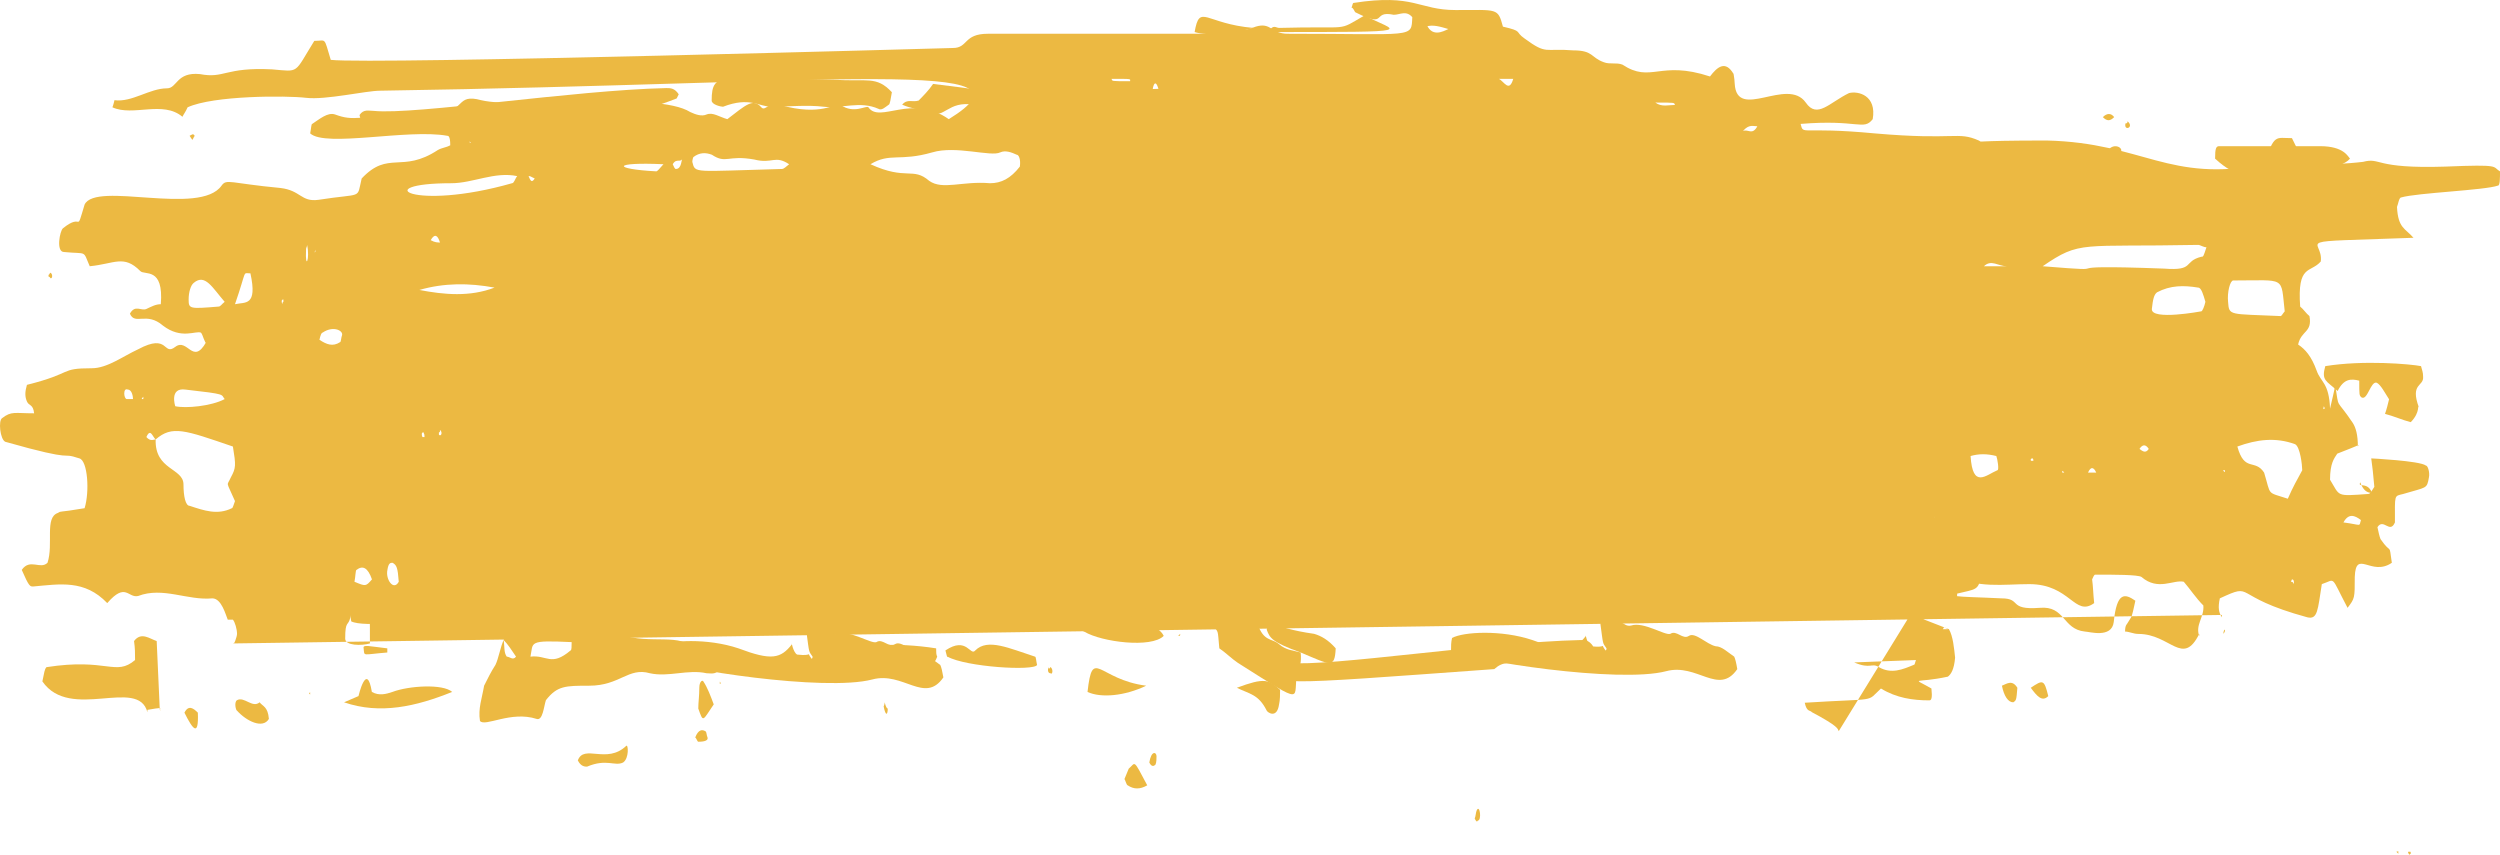 <svg width="117" height="40" viewBox="0 0 117 40" fill="none" xmlns="http://www.w3.org/2000/svg">
<path d="M87.691 23.562C89.764 23.34 89.668 24.117 90.343 23.784C90.439 23.784 90.535 24.006 90.535 24.228C90.632 23.895 90.294 25.006 90.343 24.784C90.053 24.672 89.764 24.672 89.475 25.006C89.379 25.117 89.379 25.339 89.282 25.672C90.198 26.005 92.367 25.672 92.705 26.782C92.656 27.67 92.464 27.559 91.596 27.781C91.596 28.003 91.499 27.892 92.126 28.225C92.271 28.669 92.174 28.669 90.969 28.669C90.391 28.669 90.246 27.892 89.62 28.003C89.282 28.114 88.993 27.559 88.655 27.781L87.691 23.562ZM90.198 18.566C90.343 18.566 90.439 18.455 90.535 18.899C90.535 19.011 90.487 19.122 90.439 19.122L90.198 18.566ZM87.932 11.239C89.234 11.572 90.487 11.35 91.789 11.572C92.223 11.683 92.174 11.683 92.126 12.571C93.042 13.57 95.211 13.015 96.513 13.681C96.031 13.793 95.742 14.126 95.501 14.015C95.115 13.793 94.777 14.126 94.536 14.903C93.765 14.903 93.476 14.459 92.753 14.681C92.656 14.681 92.56 14.681 92.464 14.57C91.74 13.681 90.294 14.237 89.812 13.903C89.186 13.46 88.559 13.793 87.932 13.681V11.239ZM10.9 30.113C10.949 30.224 11.093 29.779 11.093 29.668C11.093 29.446 10.997 29.113 10.9 29.002C10.852 29.002 10.9 29.002 10.659 29.002C10.563 28.78 10.37 28.003 9.936 28.003C8.78 28.114 7.623 27.448 6.466 27.892C5.984 28.003 5.887 27.226 5.019 28.225C3.959 27.115 2.802 27.337 1.549 27.448C1.404 27.448 1.356 27.448 1.018 26.671C1.404 26.116 1.886 26.671 2.224 26.338C2.513 25.45 2.079 24.228 2.706 24.006C2.898 23.895 2.657 24.006 3.959 23.784C4.2 23.007 4.104 21.564 3.718 21.453C2.706 21.12 3.766 21.675 0.247 20.676C0.006 20.565 -0.09 19.677 0.103 19.566C0.536 19.233 0.681 19.343 1.597 19.343C1.549 18.899 1.356 19.011 1.26 18.788C1.163 18.566 1.163 18.344 1.26 18.011C3.477 17.456 2.754 17.234 4.296 17.234C5.019 17.234 5.743 16.679 6.466 16.346C7.912 15.569 7.623 16.679 8.201 16.235C8.78 15.791 9.021 17.123 9.647 16.013L9.695 16.124C9.551 16.013 9.503 15.68 9.406 15.569C9.165 15.458 8.49 15.902 7.623 15.236C6.851 14.57 6.321 15.236 6.08 14.681C6.321 14.237 6.61 14.57 6.851 14.459C7.092 14.348 7.285 14.237 7.526 14.237C7.671 12.46 6.755 12.904 6.562 12.682C5.791 11.905 5.357 12.349 4.2 12.46C3.863 11.683 4.104 11.905 2.995 11.794C2.609 11.794 2.802 10.795 2.947 10.684C3.911 9.907 3.525 11.017 3.959 9.574C4.489 8.464 9.358 10.129 10.37 8.686C10.611 8.353 10.756 8.575 13.118 8.797C14.082 8.908 14.082 9.463 14.902 9.352C17.023 9.019 16.685 9.352 16.926 8.353C18.18 7.02 18.806 8.13 20.493 7.02C20.686 6.909 20.879 6.909 21.072 6.798C21.072 6.354 20.975 6.354 20.927 6.354C19.095 6.021 15.239 6.909 14.516 6.243C14.564 6.021 14.564 5.799 14.612 5.799C14.95 5.577 15.335 5.244 15.673 5.355C16.589 5.688 16.589 5.466 20.541 5.244C21.795 5.244 21.313 4.356 22.518 4.689C24.398 5.133 30.713 4.245 32.304 5.244C32.545 5.355 32.834 5.466 33.075 5.355C33.364 5.244 33.653 5.466 34.039 5.577C34.907 4.911 35.244 4.578 35.63 5.022C35.823 5.244 36.015 4.689 36.497 4.911C38.474 5.466 39.052 4.8 39.342 4.911C39.968 5.355 40.547 4.911 40.643 5.022C41.173 5.799 42.668 4.356 44.403 5.577C49.079 2.691 39.39 3.912 17.794 4.245C17.119 4.245 15.239 4.689 14.323 4.578C13.407 4.467 9.985 4.467 8.78 5.022C8.683 5.244 8.587 5.355 8.538 5.466C7.623 4.689 6.225 5.466 5.261 5.022C5.309 4.911 5.357 4.689 5.357 4.689C6.176 4.8 6.996 4.134 7.815 4.134C8.297 4.134 8.249 3.357 9.358 3.468C10.515 3.69 10.515 3.135 12.732 3.246C14.034 3.357 13.745 3.468 14.709 1.913C15.287 1.913 15.143 1.691 15.48 2.802C17.408 3.024 44.596 2.246 44.596 2.246C45.319 2.246 45.078 1.58 46.235 1.58C48.597 1.58 53.176 1.58 56.84 1.58C57.177 1.58 57.515 1.247 57.804 1.358C58.142 1.469 58.479 1.358 58.768 1.247C59.491 1.025 59.491 1.58 60.263 1.58C66.24 1.58 66.047 1.802 66.095 0.803C65.806 0.47 65.517 0.692 65.228 0.692C64.167 0.47 64.987 1.358 63.444 0.581C63.396 0.581 63.348 0.359 63.251 0.359C63.3 0.248 63.3 0.137 63.348 0.137C66.192 -0.307 66.385 0.47 68.12 0.47C70.096 0.47 70.096 0.359 70.337 1.247C71.302 1.469 70.868 1.469 71.35 1.802C72.41 2.579 72.266 2.246 73.615 2.357C74.579 2.357 74.435 2.691 75.061 2.913C75.351 3.024 75.64 2.913 75.929 3.024C77.279 3.912 77.665 2.802 80.027 3.579C80.364 3.135 80.75 2.802 81.135 3.468C81.087 3.246 81.184 3.69 81.184 3.912C81.28 5.688 83.642 3.579 84.51 4.8C85.04 5.577 85.618 4.8 86.534 4.356C86.968 4.245 87.836 4.467 87.643 5.577C87.209 6.132 86.968 5.577 84.269 5.799C84.413 6.354 84.221 5.91 87.74 6.243C91.548 6.576 91.596 6.132 92.608 6.576C92.849 6.687 92.078 6.576 95.79 6.576C100.321 6.687 101.478 8.575 105.961 7.686C106.443 6.243 106.491 6.465 107.263 6.465C107.745 7.464 107.745 7.464 108.227 7.575C108.805 7.797 110.589 7.575 110.589 7.575C111.456 7.353 111.071 7.908 114.445 7.797C117.096 7.686 116.614 7.797 117 8.019C117 8.353 117 8.686 116.904 8.686C116.277 8.908 113.144 9.019 112.372 9.241C112.276 9.241 112.228 9.574 112.179 9.685C112.228 10.684 112.565 10.684 112.951 11.128C106.925 11.35 108.757 11.128 108.612 12.238C108.13 12.793 107.504 12.349 107.648 14.348C107.793 14.459 107.937 14.681 108.082 14.792C108.227 15.569 107.696 15.458 107.552 16.124C107.889 16.346 108.178 16.679 108.419 17.345C108.612 17.9 108.998 17.9 109.046 19.122C109.143 18.677 109.239 18.344 109.287 18.011C109.48 19.233 109.287 18.566 110.107 19.788C110.251 20.01 110.348 20.343 110.348 20.898C110.396 20.787 110.541 20.787 109.384 21.231C109.239 21.453 109.046 21.675 109.046 22.452C109.528 23.229 109.287 23.229 110.83 23.118C110.926 23.118 110.974 23.007 111.119 22.785C111.071 22.23 111.023 21.786 110.974 21.453C110.974 21.453 113.24 21.564 113.529 21.786C113.626 21.786 113.722 22.119 113.674 22.341C113.577 22.896 113.577 22.785 112.469 23.118C112.035 23.229 112.083 23.118 112.083 24.45C111.842 25.006 111.553 24.228 111.264 24.672C111.312 24.895 111.36 25.117 111.408 25.228C111.938 26.005 111.794 25.339 111.938 26.338C110.974 27.004 110.251 25.672 110.203 27.004C110.203 28.003 110.203 28.003 109.866 28.447C109.046 26.893 109.335 27.115 108.661 27.337C108.468 28.558 108.468 29.002 107.986 28.891C104.322 27.892 105.575 27.226 103.888 28.003C103.792 28.447 103.84 28.669 103.985 28.891V28.78L10.9 30.113ZM7.478 33.221C7.526 33.11 7.574 33.11 6.899 33.221V33.332C6.466 31.667 3.284 33.776 1.983 31.889C2.079 31.445 2.079 31.334 2.175 31.223C5.019 30.779 5.405 31.667 6.321 30.89C6.321 30.556 6.321 30.334 6.273 30.001C6.61 29.557 6.996 29.89 7.333 30.001L7.478 33.221ZM89.33 28.891C89.909 28.891 89.475 28.78 91.21 29.446C91.403 29.779 91.451 30.334 91.499 30.779C91.451 31.334 91.307 31.556 91.162 31.667C89.62 32 89.427 31.667 90.391 32.222C90.439 32.666 90.391 32.777 90.294 32.777C89.523 32.777 88.752 32.666 88.029 32.222C87.306 32.888 87.981 32.666 84.462 32.888C84.558 33.332 84.703 33.221 84.799 33.332C86.052 33.998 86.004 34.109 86.052 34.22L89.33 28.891ZM31.484 7.686C31.532 7.797 31.581 7.908 31.629 7.908C31.918 7.908 31.87 7.464 31.966 7.353C31.87 7.686 31.677 7.353 31.484 7.686ZM66.722 1.247V1.025C66.963 1.802 67.541 1.469 67.783 1.358C67.397 1.247 67.059 1.136 66.722 1.247ZM7.285 20.565C7.141 20.454 7.044 20.01 6.851 20.454C7.044 20.676 7.189 20.565 7.285 20.565C7.237 22.008 8.587 21.897 8.587 22.674C8.587 23.229 8.683 23.673 8.876 23.673C9.551 23.895 10.177 24.117 10.852 23.784C10.9 23.784 10.949 23.562 10.997 23.451C10.563 22.452 10.611 22.785 10.804 22.341C11.045 21.897 11.045 21.786 10.9 20.898C8.635 20.121 8.056 19.899 7.285 20.565ZM102.924 29.668V29.779C102.731 29.224 103.165 28.891 103.117 28.336C102.779 28.003 102.49 27.559 102.201 27.226C101.719 27.115 100.996 27.67 100.225 27.004C100.08 26.893 98.923 26.893 98.055 26.893C98.007 26.893 97.959 27.004 97.911 27.115C97.959 27.448 97.959 27.781 98.007 28.225C97.091 28.891 96.898 27.337 94.97 27.337C93.765 27.337 92.512 27.559 91.307 26.893C90.439 26.893 89.571 26.893 88.752 27.115C89.668 27.337 90.391 27.115 90.632 27.448C91.114 28.003 91.451 27.892 93.669 28.003C94.633 28.003 93.958 28.558 95.452 28.447C96.657 28.336 96.513 29.446 97.573 29.557C97.766 29.557 98.827 29.89 98.923 29.113C99.068 27.67 99.453 27.781 99.935 28.114C99.743 29.002 99.791 28.78 99.598 29.113C99.55 29.224 99.453 29.224 99.453 29.557C99.646 29.557 99.839 29.668 100.08 29.668C101.574 29.668 102.153 31.223 102.924 29.668ZM47.729 7.797C47.777 7.464 47.681 7.242 47.585 7.242C47.344 7.131 47.054 7.02 46.813 7.131C46.38 7.353 44.74 6.798 43.632 7.131C42.089 7.575 41.655 7.131 40.739 7.686C42.427 8.464 42.716 7.797 43.487 8.464C44.114 8.908 45.03 8.464 46.331 8.575C46.861 8.575 47.295 8.353 47.729 7.797ZM95.597 12.46C99.694 12.793 95.308 12.349 101.285 12.571C102.731 12.682 102.153 12.238 103.021 12.016C103.117 12.016 103.117 12.016 103.262 11.572C103.117 11.572 102.972 11.461 102.876 11.461C97.332 11.572 97.38 11.239 95.597 12.46ZM104.708 20.898C105.045 22.119 105.527 21.453 105.961 22.119C106.298 23.229 106.057 23.007 107.07 23.34C107.311 22.785 107.504 22.452 107.745 22.008C107.745 21.786 107.648 20.898 107.407 20.787C106.491 20.454 105.624 20.565 104.708 20.898ZM104.515 13.126C104.37 13.126 104.226 13.681 104.274 14.126C104.322 14.792 104.322 14.681 106.732 14.792C106.781 14.792 106.829 14.681 106.925 14.57C106.732 12.904 107.022 13.126 104.515 13.126ZM103.213 14.126C103.117 13.793 103.021 13.46 102.876 13.46C102.201 13.348 101.574 13.348 100.948 13.681C100.803 13.793 100.755 14.015 100.707 14.459C100.658 15.014 103.021 14.57 103.021 14.57C103.069 14.57 103.165 14.348 103.213 14.126ZM24.205 8.242C23.145 8.019 22.132 8.575 21.12 8.575C17.215 8.575 19.288 9.907 23.964 8.575C24.061 8.575 24.109 8.353 24.205 8.242ZM86.775 31.001C87.547 31.334 87.595 31.001 87.932 31.223C88.511 31.556 89.041 31.334 89.571 31.112C89.62 31.112 89.62 31.001 89.668 30.89L86.775 31.001ZM36.931 7.686C36.256 7.242 36.16 7.686 35.292 7.464C34.039 7.242 33.991 7.686 33.316 7.242C33.027 7.131 32.737 7.131 32.448 7.353C32.448 7.353 32.4 7.464 32.4 7.575C32.545 8.13 32.4 8.019 36.594 7.908C36.69 7.908 36.787 7.797 36.931 7.686ZM17.264 28.225C16.926 28.114 16.589 27.892 16.396 28.891C16.299 29.335 16.155 29.002 16.155 29.89C16.155 30.224 16.926 30.224 17.312 30.113C17.312 28.669 17.312 29.224 17.264 28.225ZM19.626 13.57C20.783 13.793 21.988 13.903 23.145 13.46C21.939 13.237 20.783 13.237 19.626 13.57ZM10.515 14.126C9.936 13.46 9.599 12.793 9.069 13.237C8.924 13.348 8.828 13.681 8.828 14.015C8.828 14.459 8.876 14.459 10.226 14.348C10.322 14.348 10.37 14.237 10.515 14.126ZM10.515 18.677C10.322 18.455 10.659 18.455 8.683 18.233C7.912 18.122 8.201 19.011 8.201 19.011C8.683 19.122 9.888 19.011 10.515 18.677ZM92.223 21.342C92.319 22.896 92.946 22.23 93.476 22.008C93.572 22.008 93.476 21.453 93.428 21.342C92.994 21.231 92.608 21.231 92.223 21.342ZM10.997 14.237C11.479 14.126 12.057 14.348 11.72 12.793C11.334 12.793 11.575 12.571 10.997 14.237ZM31.05 7.686C28.64 7.575 28.64 7.908 30.713 8.019C30.761 8.019 30.857 7.908 31.05 7.686ZM16.589 27.226C17.119 27.448 17.119 27.448 17.408 27.115C17.215 26.56 16.974 26.449 16.685 26.671C16.637 26.671 16.637 27.004 16.589 27.226ZM93.91 12.46C93.524 12.46 93.187 12.127 92.849 12.46C93.187 12.46 93.524 12.46 93.91 12.46ZM52.02 3.69C52.068 3.801 51.971 3.801 52.887 3.801C52.887 3.69 53.032 3.69 52.02 3.69ZM77.472 4.8C77.761 5.022 78.099 4.911 78.388 4.911C78.34 4.8 78.436 4.8 77.472 4.8ZM14.95 15.902C15.287 16.124 15.576 16.235 15.914 16.013C15.962 16.013 15.962 15.791 16.01 15.68C16.058 15.458 15.576 15.236 15.094 15.569C15.046 15.569 14.998 15.68 14.95 15.902ZM18.662 27.226C18.613 26.56 18.565 26.449 18.372 26.338C18.276 26.338 18.18 26.338 18.131 26.671C18.035 27.115 18.421 27.67 18.662 27.226ZM109.673 24.45C110.541 24.561 110.396 24.672 110.492 24.339C110.203 24.117 109.914 24.006 109.673 24.45ZM70.145 3.69C70.386 3.801 70.627 4.356 70.82 3.69C70.579 3.69 70.337 3.69 70.145 3.69ZM81.569 6.132C81.81 6.021 82.003 6.354 82.244 5.91C82.051 5.91 81.859 5.799 81.569 6.132ZM54.237 4.245C54.044 3.468 53.9 4.245 53.948 4.356C54.141 4.467 54.141 4.356 54.237 4.245ZM98.104 22.119C98.007 21.897 97.863 21.786 97.718 22.119C97.863 22.119 98.007 22.119 98.104 22.119ZM20.59 11.35C20.493 11.017 20.349 10.906 20.156 11.239C20.349 11.35 20.493 11.35 20.59 11.35ZM6.225 18.677C6.225 18.566 6.176 18.233 5.984 18.233C5.743 18.122 5.791 18.677 5.935 18.677C6.032 18.677 6.128 18.677 6.225 18.677ZM100.128 21.009C100.273 21.12 100.417 21.231 100.562 21.009C100.417 20.787 100.273 20.787 100.128 21.009ZM25.025 8.353C24.784 8.242 24.832 8.242 24.735 8.242C24.832 8.464 24.88 8.575 25.025 8.353ZM95.886 21.453C95.79 21.453 95.838 21.453 95.886 21.453C95.79 21.453 95.838 21.453 95.886 21.453ZM14.371 11.461C14.371 11.572 14.323 11.572 14.323 11.683C14.275 12.682 14.516 12.127 14.371 11.461ZM91.162 29.446C90.921 29.335 91.017 29.335 90.921 29.446C91.017 29.446 91.114 29.446 91.162 29.446ZM91.933 29.446C91.837 29.446 91.885 29.446 91.933 29.446C91.837 29.446 91.885 29.446 91.933 29.446ZM51.441 3.801C51.345 3.801 51.345 3.801 51.441 3.801V3.801ZM22.036 6.687C21.939 6.576 21.988 6.576 21.988 6.687H22.036ZM27.338 7.797C27.29 7.797 27.29 7.797 27.338 7.797V7.797ZM82.389 7.797C82.485 7.797 82.485 7.797 82.389 7.797V7.797ZM13.263 14.126V14.015C13.166 14.015 13.166 14.126 13.214 14.237C13.214 14.237 13.214 14.126 13.263 14.126ZM6.707 18.566C6.61 18.677 6.61 18.677 6.707 18.677V18.566ZM19.819 20.232C19.722 20.232 19.722 20.343 19.77 20.454C19.77 20.454 19.819 20.454 19.867 20.454C19.867 20.343 19.867 20.343 19.819 20.232ZM20.541 20.232V20.343C20.638 20.454 20.734 20.232 20.59 20.121C20.59 20.232 20.59 20.232 20.541 20.232ZM103.695 21.009C103.792 20.898 103.792 21.009 103.695 21.009V21.009ZM95.163 21.564C95.163 21.564 95.163 21.453 95.115 21.453C95.019 21.453 95.019 21.564 95.067 21.564C95.115 21.564 95.163 21.564 95.163 21.564ZM96.609 22.119C96.513 22.008 96.513 22.008 96.513 22.119H96.609ZM104.033 22.008C104.129 22.119 104.129 22.119 104.129 22.008H104.033ZM107.359 27.337C107.359 27.226 107.359 27.115 107.263 27.115L107.214 27.226C107.263 27.226 107.311 27.226 107.359 27.337ZM108.757 19.011C108.709 19.233 108.709 19.122 108.805 19.122L108.757 19.011ZM14.757 11.683C14.709 11.905 14.709 11.794 14.757 11.794V11.683Z" fill="#ECB942"/>
<path d="M23.572 29.954C23.716 29.372 23.765 29.372 26.993 29.372C27.427 29.372 28.584 29.469 28.584 29.469C29.837 30.245 31.475 29.663 32.198 30.148C32.15 30.731 31.861 30.343 31.764 30.828C31.861 30.925 31.909 31.022 32.005 31.022C33.162 30.925 33.499 30.634 33.74 31.217C33.547 31.605 33.306 31.508 33.066 31.508C32.198 31.314 31.282 31.702 30.415 31.508C29.403 31.217 29.017 32.091 27.572 32.091C26.463 32.091 26.078 32.091 25.548 32.77C25.451 33.062 25.403 33.742 25.114 33.645C23.909 33.256 22.704 34.033 22.463 33.742C22.367 33.159 22.56 32.673 22.656 32.091C22.801 31.799 22.994 31.411 23.186 31.119C23.331 30.828 23.427 30.245 23.572 29.954C23.62 30.245 23.572 30.537 23.716 30.731C23.861 30.731 24.006 30.925 24.15 30.731C23.957 30.44 23.765 30.148 23.572 29.954ZM24.825 30.731C25.596 30.634 25.789 31.217 26.704 30.44C26.753 30.44 26.753 30.245 26.753 30.051C24.68 29.954 24.969 30.051 24.825 30.731Z" fill="#ECB942"/>
<path d="M74.896 29.177C75.956 28.789 75.908 29.371 76.341 29.274C76.92 29.08 77.932 29.76 78.173 29.663C78.462 29.469 78.751 29.954 79.04 29.76C79.329 29.566 79.859 30.148 80.293 30.245C80.582 30.245 80.871 30.537 81.161 30.731C81.209 30.828 81.257 31.022 81.305 31.314C80.438 32.576 79.426 31.022 77.98 31.411C75.763 31.994 68.872 30.925 67.908 30.44C67.908 30.245 67.908 30.051 67.956 29.857C68.486 29.566 70.269 29.469 71.715 29.954C73.257 30.537 73.691 30.44 74.221 29.76C74.173 29.566 74.269 30.148 74.462 30.245C75.281 30.343 74.847 30.051 75.137 30.44C75.137 30.44 75.185 30.44 75.185 30.343C74.992 30.051 75.04 30.245 74.896 29.177Z" fill="#ECB942"/>
<path d="M16.825 5.384C17.018 5.093 17.259 5.19 17.5 5.19C19.427 5.384 26.849 4.219 31.186 4.122C31.379 4.122 31.572 4.122 31.764 4.413C31.716 4.51 31.716 4.51 31.668 4.607C28.246 5.967 28.005 4.704 27.138 5.481C16.488 6.258 17.066 6.258 16.825 5.384Z" fill="#ECB942"/>
<path d="M41.74 4.316C41.692 4.608 41.644 4.899 41.595 4.899C41.451 4.996 41.258 5.191 41.114 5.094C40.246 4.705 39.379 5.094 38.559 4.996C37.74 4.899 36.921 4.996 36.102 4.996C35.523 4.996 35.09 4.511 33.837 4.996C33.74 4.996 33.306 4.899 33.306 4.705C33.306 3.248 33.837 3.636 39.041 3.733C40.583 3.831 41.017 3.539 41.74 4.316Z" fill="#ECB942"/>
<path d="M56.39 27.429C57.354 27.623 58.366 28.012 59.33 28.595C59.426 28.595 59.474 28.886 59.571 28.983C59.619 28.886 59.715 28.886 58.848 29.177C59.137 30.051 59.523 29.857 59.86 30.148C60.197 30.44 60.535 30.44 60.872 30.537C60.92 31.022 60.824 31.217 60.727 31.411C60.438 32.673 61.306 33.159 57.932 31.022C57.643 30.828 57.354 30.537 57.065 30.343C56.969 29.372 57.065 29.663 56.679 29.177C56.679 28.886 56.535 28.983 57.499 28.789C57.209 28.012 56.92 28.109 56.438 27.721C56.438 27.721 56.438 27.235 56.39 27.429Z" fill="#ECB942"/>
<path d="M109.979 7.424C109.594 7.909 107.666 8.201 107.666 8.201C107.521 8.492 107.425 8.686 107.329 8.88C107.136 8.88 107.04 8.395 106.799 8.201C105.064 8.103 104.726 8.395 103.666 7.424C103.666 6.938 103.714 6.841 103.859 6.841C104.052 6.841 108.582 6.841 108.582 6.841C109.69 6.841 109.883 7.327 109.979 7.424Z" fill="#ECB942"/>
<path d="M54.414 28.303C53.932 28.4 53.45 28.497 52.92 28.595C52.969 29.566 54.077 28.983 54.462 29.76C53.884 30.343 51.571 30.051 50.752 29.566C50.029 29.177 50.077 29.76 49.74 28.886C49.354 27.915 50.993 27.915 51.571 27.818C52.535 27.818 53.499 27.721 54.414 28.303ZM51.041 28.692C51.234 29.177 51.475 28.983 51.667 28.789C51.475 28.4 51.282 28.303 51.041 28.692Z" fill="#ECB942"/>
<path d="M111.81 18.689C111.618 18.398 111.425 18.009 111.232 17.912C110.943 17.815 110.798 18.786 110.509 18.592C110.413 18.495 110.413 18.495 110.413 17.815C110.027 17.718 109.69 17.718 109.401 18.3C108.871 17.815 108.63 17.815 108.823 17.135C110.606 16.844 112.823 17.038 113.304 17.135C113.353 17.329 113.401 17.426 113.401 17.621C113.449 18.106 112.774 17.912 113.208 19.077C113.112 18.883 113.304 19.272 112.823 19.757C112.437 19.66 112.003 19.466 111.618 19.369C111.762 18.98 111.907 18.203 111.81 18.689Z" fill="#ECB942"/>
<path d="M53.499 5.191C53.113 4.802 53.113 4.802 53.017 4.219C53.499 4.122 60.245 4.025 61.258 4.316C59.908 5.093 60.631 4.802 59.571 4.705C56.487 4.51 55.716 4.899 54.414 4.705C54.077 4.802 53.788 4.899 53.499 5.191Z" fill="#ECB942"/>
<path d="M16.439 29.081C16.295 28.109 15.765 27.817 20.343 28.303C20.439 28.595 20.343 28.789 20.247 28.789C19.572 29.081 17.018 29.372 16.439 29.081Z" fill="#ECB942"/>
<path d="M44.246 30.44C45.258 29.76 45.403 30.731 45.644 30.44C46.222 29.857 47.234 30.343 48.439 30.731C48.487 30.731 48.487 30.926 48.535 31.12C48.391 31.412 45.21 31.217 44.342 30.731C44.342 30.829 44.294 30.634 44.246 30.44Z" fill="#ECB942"/>
<path d="M16.102 32.868C16.343 32.771 16.536 32.674 16.777 32.577C16.777 32.577 17.162 30.925 17.403 32.382C17.741 32.577 18.078 32.48 18.367 32.382C19.138 32.091 20.729 31.994 21.162 32.382C19.476 33.062 17.789 33.451 16.102 32.868Z" fill="#ECB942"/>
<path d="M63.86 0.723C65.306 1.5 66.751 1.5 59.378 1.5C59.571 1.111 59.715 1.306 59.86 1.306C63.33 1.209 62.511 1.5 63.86 0.723Z" fill="#ECB942"/>
<path d="M62.511 30.343C62.462 31.314 62.27 31.119 60.872 30.537C59.523 30.051 59.426 29.857 59.282 29.468C59.426 28.886 59.426 29.371 61.499 29.663C61.836 29.76 62.173 29.954 62.511 30.343Z" fill="#ECB942"/>
<path d="M42.222 4.899C42.463 4.608 42.704 4.802 42.993 4.705C43.186 4.511 43.475 4.219 43.668 3.928C45.885 4.219 45.885 4.122 45.836 4.608C45.836 4.705 45.644 4.899 45.595 4.899C44.294 4.705 44.294 5.579 43.379 5.288C43.041 5.093 42.656 5.093 42.222 4.899Z" fill="#ECB942"/>
<path d="M43.861 30.732C43.571 31.509 43.379 30.634 42.704 30.829C42.463 30.926 42.174 31.12 41.933 31.023C41.451 30.829 40.969 30.926 40.487 30.634C39.812 30.148 41.981 30.051 43.812 30.343C43.812 30.537 43.812 30.634 43.861 30.732Z" fill="#ECB942"/>
<path d="M57.884 32.188C59.185 31.702 59.378 31.799 59.908 32.285C59.908 32.479 59.908 32.771 59.86 32.965C59.764 33.645 59.33 33.354 59.282 33.257C58.896 32.479 58.462 32.479 57.884 32.188Z" fill="#ECB942"/>
<path d="M55.908 1.5C56.149 0.139 56.39 1.111 58.655 1.306C57.643 1.597 56.535 1.694 55.908 1.5Z" fill="#ECB942"/>
<path d="M84.197 7.424C83.908 8.007 83.618 7.035 83.233 7.424C83.04 7.619 82.799 7.327 82.558 7.521C82.558 7.521 82.414 7.133 82.558 7.035C82.944 6.841 84.197 6.452 84.197 7.424Z" fill="#ECB942"/>
<path d="M27.042 35.587C27.331 34.81 28.391 35.781 29.307 34.907C29.403 34.81 29.451 35.49 29.162 35.684C28.776 35.879 28.391 35.49 27.475 35.879C27.379 35.879 27.186 35.879 27.042 35.587Z" fill="#ECB942"/>
<path d="M86.221 7.23C86.51 6.647 87.233 6.744 87.618 7.035C87.667 7.035 87.763 7.327 87.811 7.521C87.57 7.813 87.329 7.618 87.136 7.715C86.944 7.813 86.751 7.424 86.606 7.327C86.462 7.132 86.317 7.132 86.221 7.23Z" fill="#ECB942"/>
<path d="M12.584 33.645C12.295 34.131 11.524 33.742 11.09 33.256C11.042 33.256 10.946 32.868 11.09 32.77C11.428 32.576 11.813 33.159 12.15 32.868C12.295 33.062 12.536 33.062 12.584 33.645Z" fill="#ECB942"/>
<path d="M68.775 1.5C69.546 -0.443 70.366 1.209 70.077 1.403C69.787 1.694 70.028 1.597 68.775 1.5Z" fill="#ECB942"/>
<path d="M95.859 32.577C95.57 32.868 95.329 32.577 95.04 32.188C95.618 31.799 95.666 31.799 95.859 32.577Z" fill="#ECB942"/>
<path d="M33.403 32.965C32.873 33.742 32.921 33.84 32.68 33.16C32.68 32.868 32.728 32.577 32.728 32.188C32.728 31.896 32.873 31.799 32.921 31.896C33.114 32.188 33.258 32.577 33.403 32.965Z" fill="#ECB942"/>
<path d="M52.824 35.975C53.161 35.684 53.017 35.489 53.691 36.753C53.354 36.947 53.065 36.947 52.776 36.753C52.728 36.753 52.679 36.558 52.631 36.461C52.631 36.461 52.535 36.656 52.824 35.975Z" fill="#ECB942"/>
<path d="M94.413 32.188C94.365 32.771 94.365 32.771 94.221 32.868C93.98 32.868 93.787 32.577 93.69 32.091C93.931 31.994 94.172 31.799 94.413 32.188Z" fill="#ECB942"/>
<path d="M18.126 30.537C16.921 30.634 17.066 30.731 17.018 30.343C16.97 30.148 17.259 30.245 18.126 30.343C18.126 30.343 18.126 30.44 18.126 30.537Z" fill="#ECB942"/>
<path d="M81.209 7.133C81.643 6.647 81.691 6.647 81.98 7.327C81.546 8.008 81.112 6.841 81.209 7.133Z" fill="#ECB942"/>
<path d="M98.654 7.035C98.943 6.647 99.425 6.938 99.233 7.133C99.136 7.23 99.04 7.521 98.895 7.521C98.799 7.521 98.654 7.424 98.654 7.035Z" fill="#ECB942"/>
<path d="M8.632 33.353C8.825 32.965 9.066 33.159 9.259 33.353C9.307 34.519 9.018 34.131 8.632 33.353Z" fill="#ECB942"/>
<path d="M47.378 28.983C46.366 28.983 46.559 28.983 46.463 28.886C46.559 28.692 46.366 28.692 47.378 28.886V28.983Z" fill="#ECB942"/>
<path d="M26.945 28.595C26.56 29.08 26.463 29.372 26.27 28.4C26.849 27.623 26.897 28.886 26.945 28.595Z" fill="#ECB942"/>
<path d="M32.535 34.519C32.68 34.13 32.873 34.13 33.017 34.227C33.066 34.227 33.066 34.422 33.114 34.519C33.162 34.713 32.776 34.713 32.68 34.713C32.632 34.713 32.584 34.519 32.535 34.519Z" fill="#ECB942"/>
<path d="M13.644 9.463C13.403 9.463 13.066 9.658 13.162 9.172C13.259 8.783 13.548 8.88 13.644 9.463Z" fill="#ECB942"/>
<path d="M22.222 28.497C22.126 28.983 21.741 29.081 21.741 28.789C21.741 28.692 21.741 28.595 21.789 28.595C21.933 28.303 21.933 28.303 22.222 28.497Z" fill="#ECB942"/>
<path d="M53.788 35.684C53.884 35.101 54.125 35.198 54.125 35.393C54.125 35.49 54.125 35.684 54.077 35.782C53.981 35.879 53.884 35.879 53.788 35.684Z" fill="#ECB942"/>
<path d="M98.943 5.481C98.751 5.675 98.606 5.675 98.413 5.481C98.606 5.287 98.799 5.287 98.943 5.481Z" fill="#ECB942"/>
<path d="M66.848 1.5C66.462 1.403 66.51 1.403 66.51 1.403C66.896 1.403 66.848 1.403 66.848 1.5Z" fill="#ECB942"/>
<path d="M49.161 31.217C49.306 31.314 49.258 31.605 49.161 31.508C49.065 31.508 49.017 31.411 49.065 31.217C49.065 31.314 49.113 31.314 49.161 31.217Z" fill="#ECB942"/>
<path d="M111.039 23.157C111.088 22.962 110.702 23.254 110.461 22.573C110.317 22.865 110.847 22.476 111.039 23.157Z" fill="#ECB942"/>
<path d="M94.413 7.521C94.317 7.521 94.269 7.132 94.413 7.229C94.462 7.229 94.51 7.326 94.558 7.424C94.558 7.424 94.462 7.521 94.413 7.521Z" fill="#ECB942"/>
<path d="M9.114 6.355C8.97 6.549 9.066 6.646 8.873 6.355C9.066 6.258 9.018 6.258 9.114 6.355Z" fill="#ECB942"/>
<path d="M99.57 5.676C99.907 5.967 99.377 6.161 99.474 5.773C99.522 5.773 99.57 5.773 99.57 5.676Z" fill="#ECB942"/>
<path d="M50.125 4.219C50.222 4.316 50.318 4.413 50.27 4.51C50.125 4.996 49.836 4.51 49.933 4.316C49.981 4.316 50.077 4.219 50.125 4.219Z" fill="#ECB942"/>
<path d="M41.547 33.159C41.547 33.451 41.451 33.548 41.355 33.062C41.355 33.062 41.403 32.965 41.403 32.868C41.451 33.062 41.499 33.159 41.547 33.159Z" fill="#ECB942"/>
<path d="M50.8 4.511L50.752 4.413C50.8 4.413 50.8 4.316 50.848 4.316C50.896 4.413 50.896 4.511 50.8 4.511Z" fill="#ECB942"/>
<path d="M2.271 12.862C2.319 12.862 2.319 12.765 2.368 12.765C2.512 12.862 2.416 13.153 2.319 12.959C2.271 12.959 2.271 12.959 2.271 12.862Z" fill="#ECB942"/>
<path d="M112.148 39.86C112.243 39.86 112.243 39.763 112.243 39.957L112.148 39.86Z" fill="#ECB942"/>
<path d="M112.823 39.957C112.774 39.957 112.774 40.054 112.726 39.957C112.678 39.86 112.678 39.86 112.774 39.86C112.823 39.86 112.823 39.86 112.823 39.957Z" fill="#ECB942"/>
<path d="M55.233 29.663C55.233 29.759 55.233 29.759 55.137 29.759L55.233 29.663Z" fill="#ECB942"/>
<path d="M21.21 28.4C21.21 28.4 21.21 28.498 21.259 28.498C21.21 28.498 21.21 28.595 21.162 28.595C21.066 28.498 21.114 28.4 21.21 28.4Z" fill="#ECB942"/>
<path d="M33.74 31.993C33.644 31.993 33.692 31.993 33.692 31.896L33.74 31.993Z" fill="#ECB942"/>
<path d="M29.933 34.519C29.837 34.421 29.837 34.421 29.933 34.519V34.519Z" fill="#ECB942"/>
<path d="M41.21 28.4V28.497C41.114 28.594 41.114 28.497 41.065 28.4C41.162 28.303 41.114 28.303 41.21 28.4Z" fill="#ECB942"/>
<path d="M34.125 36.17C34.03 36.072 34.03 36.072 34.125 36.17V36.17Z" fill="#ECB942"/>
<path d="M48.871 26.652C48.776 26.652 48.728 26.652 48.776 26.458H48.824C48.871 26.652 48.824 26.749 48.871 26.652Z" fill="#ECB942"/>
<path d="M14.511 32.382C14.511 32.577 14.559 32.479 14.464 32.479L14.511 32.382Z" fill="#ECB942"/>
<path d="M7.476 33.159C7.523 33.256 7.523 33.354 7.476 33.159V33.159Z" fill="#ECB942"/>
<path d="M6.897 33.062C6.85 33.256 6.85 33.256 6.897 33.062V33.062Z" fill="#ECB942"/>
<path d="M104.052 29.663C104.052 29.566 104.099 29.469 104.099 29.469C104.147 29.469 104.147 29.566 104.052 29.663Z" fill="#ECB942"/>
<path d="M113.208 19.175C113.255 19.077 113.255 19.077 113.208 19.175V19.175Z" fill="#ECB942"/>
<path d="M86.172 7.132C86.125 7.326 86.22 7.132 86.172 7.132V7.132Z" fill="#ECB942"/>
<path d="M85.064 7.424C85.064 7.229 85.016 7.229 85.112 7.326L85.064 7.424Z" fill="#ECB942"/>
<path d="M69.016 38.306C69.065 38.209 69.065 38.015 69.113 37.918C69.257 37.626 69.354 38.403 69.161 38.403C69.113 38.501 69.065 38.403 69.016 38.306Z" fill="#ECB942"/>
<path d="M37.74 29.566C38.8 29.177 38.752 29.76 39.186 29.663C39.764 29.469 40.776 30.148 41.017 30.051C41.306 29.857 41.595 30.343 41.885 30.148C42.174 29.954 42.704 30.537 43.138 30.634C43.427 30.634 43.716 30.925 44.005 31.12C44.053 31.217 44.101 31.411 44.15 31.702C43.282 32.965 42.27 31.411 40.824 31.799C38.608 32.382 31.716 31.314 30.752 30.828C30.752 30.634 30.752 30.44 30.8 30.245C31.331 29.954 33.114 29.857 34.559 30.343C36.102 30.925 36.535 30.828 37.065 30.148C37.017 29.954 37.114 30.537 37.306 30.634C38.126 30.731 37.692 30.44 37.981 30.828C37.981 30.828 38.029 30.828 38.029 30.731C37.837 30.44 37.885 30.634 37.74 29.566Z" fill="#ECB942"/>
<path d="M50.896 32.383C51.137 30.245 51.378 31.8 53.643 32.091C52.631 32.577 51.523 32.674 50.896 32.383Z" fill="#ECB942"/>
<path d="M59.619 31.217C59.812 30.925 60.053 31.022 60.294 31.022C62.221 31.217 69.643 30.051 73.98 29.954C74.173 29.954 74.366 29.954 74.558 30.245C74.51 30.343 74.51 30.343 74.462 30.44C71.04 31.799 70.799 30.537 69.932 31.314C59.233 32.091 59.812 32.091 59.619 31.217Z" fill="#ECB942"/>
</svg>
